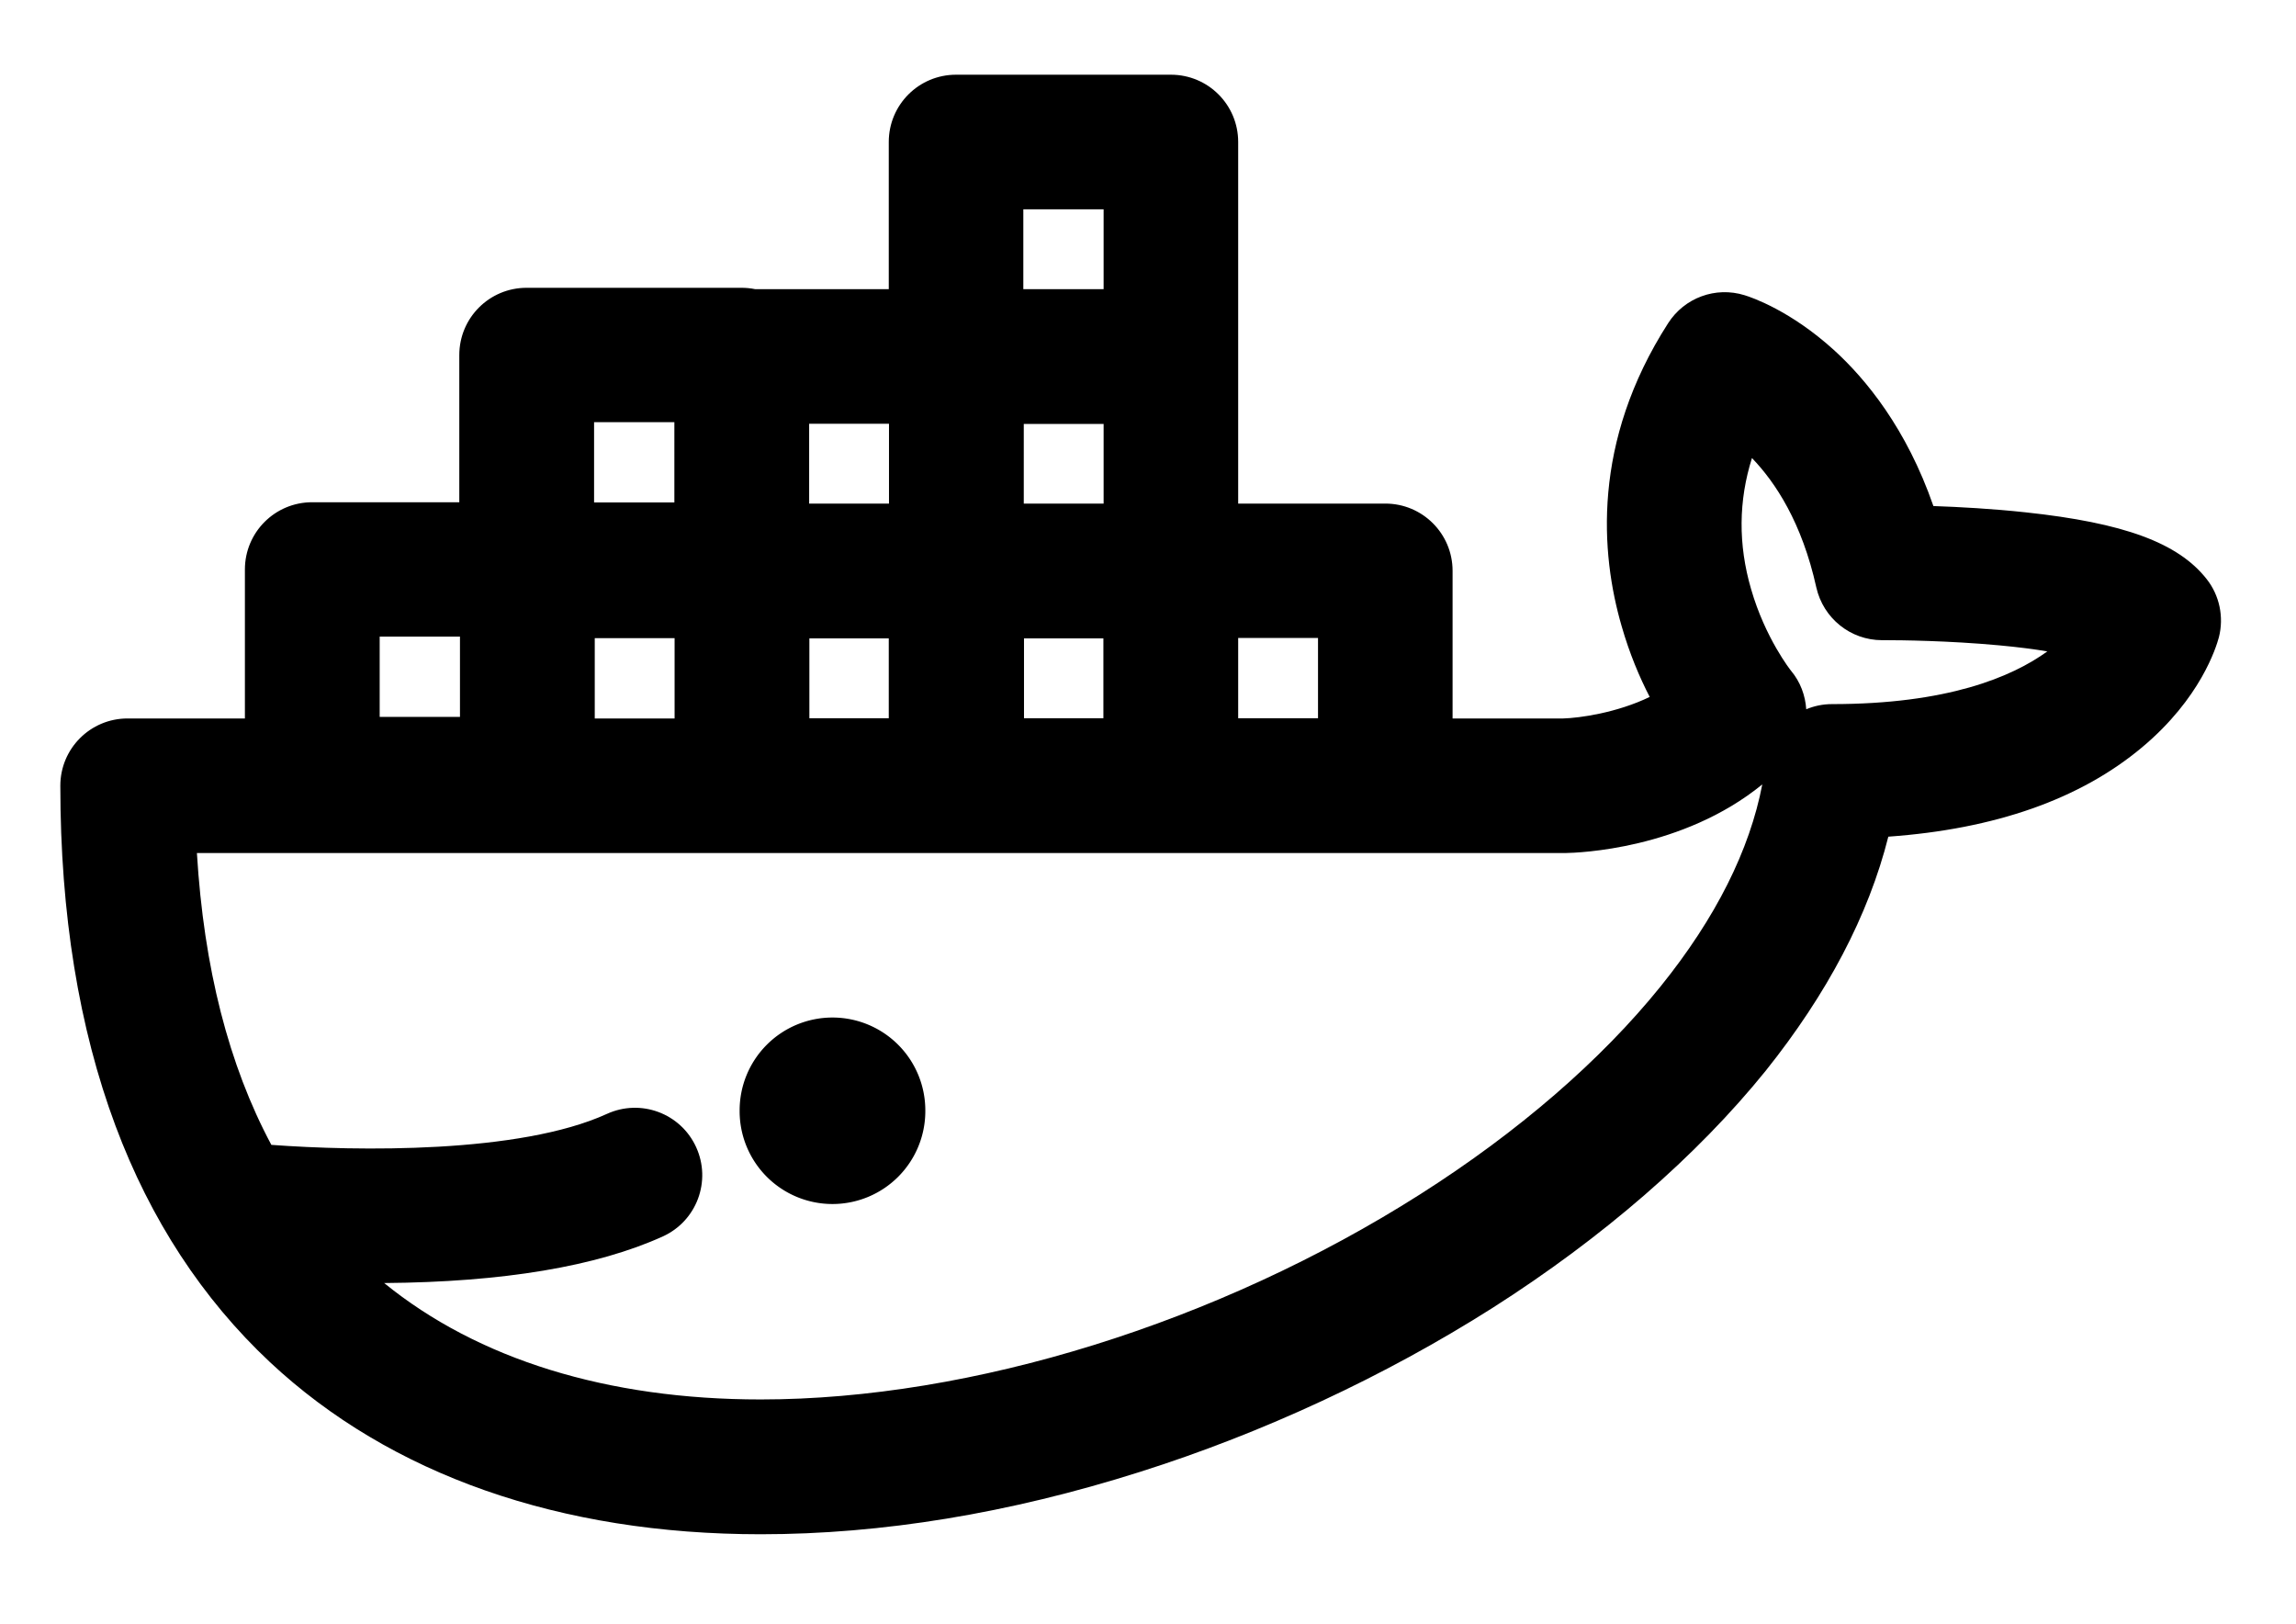 <?xml version="1.0" standalone="no"?><!DOCTYPE svg PUBLIC "-//W3C//DTD SVG 1.1//EN" "http://www.w3.org/Graphics/SVG/1.1/DTD/svg11.dtd"><svg class="icon" width="200px" height="141.44px" viewBox="0 0 1448 1024" version="1.1" xmlns="http://www.w3.org/2000/svg"><path d="M1391.593 365.048c-17.962-22.771-52.049-35.359-114.139-42.007-20.933-2.263-41.724-3.394-58.13-3.96-16.972-48.937-42.572-80.053-62.798-98.44-27.297-24.751-51.624-33.096-56.292-34.51-18.245-5.657-37.905 1.556-48.23 17.68-48.23 75.103-42.572 145.397-29.277 191.081 4.95 17.255 11.315 32.248 17.68 44.552-20.791 10.042-44.27 13.295-54.594 13.578h-69.728v-93.065c0-23.478-18.952-42.431-42.431-42.431h-92.782V89.529c0-23.478-18.952-42.431-42.431-42.431h-135.496c-23.478 0-42.431 18.952-42.431 42.431v92.782h-84.296c-2.829-0.566-5.657-0.849-8.628-0.849h-135.496c-23.478 0-42.431 18.952-42.431 42.431v92.782h-92.782c-23.478 0-42.431 18.952-42.431 42.431v93.914H80.477c-23.478 0-42.431 18.952-42.431 42.431 0 80.619 11.739 152.751 34.793 214.418 22.064 59.12 54.877 109.189 97.45 149.074 75.951 71.001 182.877 108.482 309.463 108.482 76.234 0 156.712-13.154 239.169-39.319 77.79-24.61 154.59-60.393 222.338-103.39 69.304-44.128 128.849-95.752 172.27-149.498C1152.424 626.564 1178.449 577.061 1190.895 527.558c67.324-4.809 120.928-23.62 159.965-56.292 37.056-30.975 46.815-63.222 48.513-69.445 3.253-12.729 0.424-26.449-7.779-36.773z m-560.371 87.832h-50.351v-50.634h50.351v50.634z m-135.213-135.355h-50.351V267.315h50.351v50.21z m-320.919 84.862h50.351v50.634h-50.351v-50.634z m135.355 0.141h50.069v50.351h-50.069v-50.351z m135.213 0H695.867v50.351h-50.069v-50.351z m50.351-270.568v50.351h-50.634V131.96h50.634z m-135.355 135.213v50.351h-50.351v-50.351h50.351z m-185.989-0.99h50.634V316.818h-50.634v-50.634z m-135.213 135.213h50.634v50.634h-50.634v-50.634z m807.885 220.499c-37.622 46.674-89.954 91.934-151.62 131.112-127.434 81.043-283.014 129.414-415.965 129.414-96.743 0-178.351-25.317-237.472-73.406 74.961-0.566 134.082-10.466 175.806-29.419 21.357-9.759 30.692-34.935 20.933-56.292s-34.935-30.692-56.292-20.933c-55.16 25.176-157.985 23.478-211.589 19.518-26.873-50.21-42.572-111.593-46.957-184.009h862.904c8.203-0.141 73.971-2.263 124.323-43.28-7.92 41.299-29.277 84.155-64.071 127.293z m108.057-177.927c-5.799 0-11.173 1.131-16.265 3.253-0.566-8.628-3.677-17.255-9.618-24.327-0.141-0.141-16.265-20.508-25.176-51.483-8.203-28.146-7.92-55.726 0.566-82.599 14.851 15.417 31.54 40.734 40.592 81.609 4.385 19.377 21.498 33.238 41.441 33.238H1189.622c8.628 0 39.036 0.283 71.143 3.253 12.164 1.131 22.064 2.404 30.409 3.819-22.488 16.265-63.222 33.238-135.779 33.238z"  /><path d="M525.012 700.393m-58.555 0a58.555 58.555 0 1 0 117.109 0 58.555 58.555 0 1 0-117.109 0Z"  /></svg>